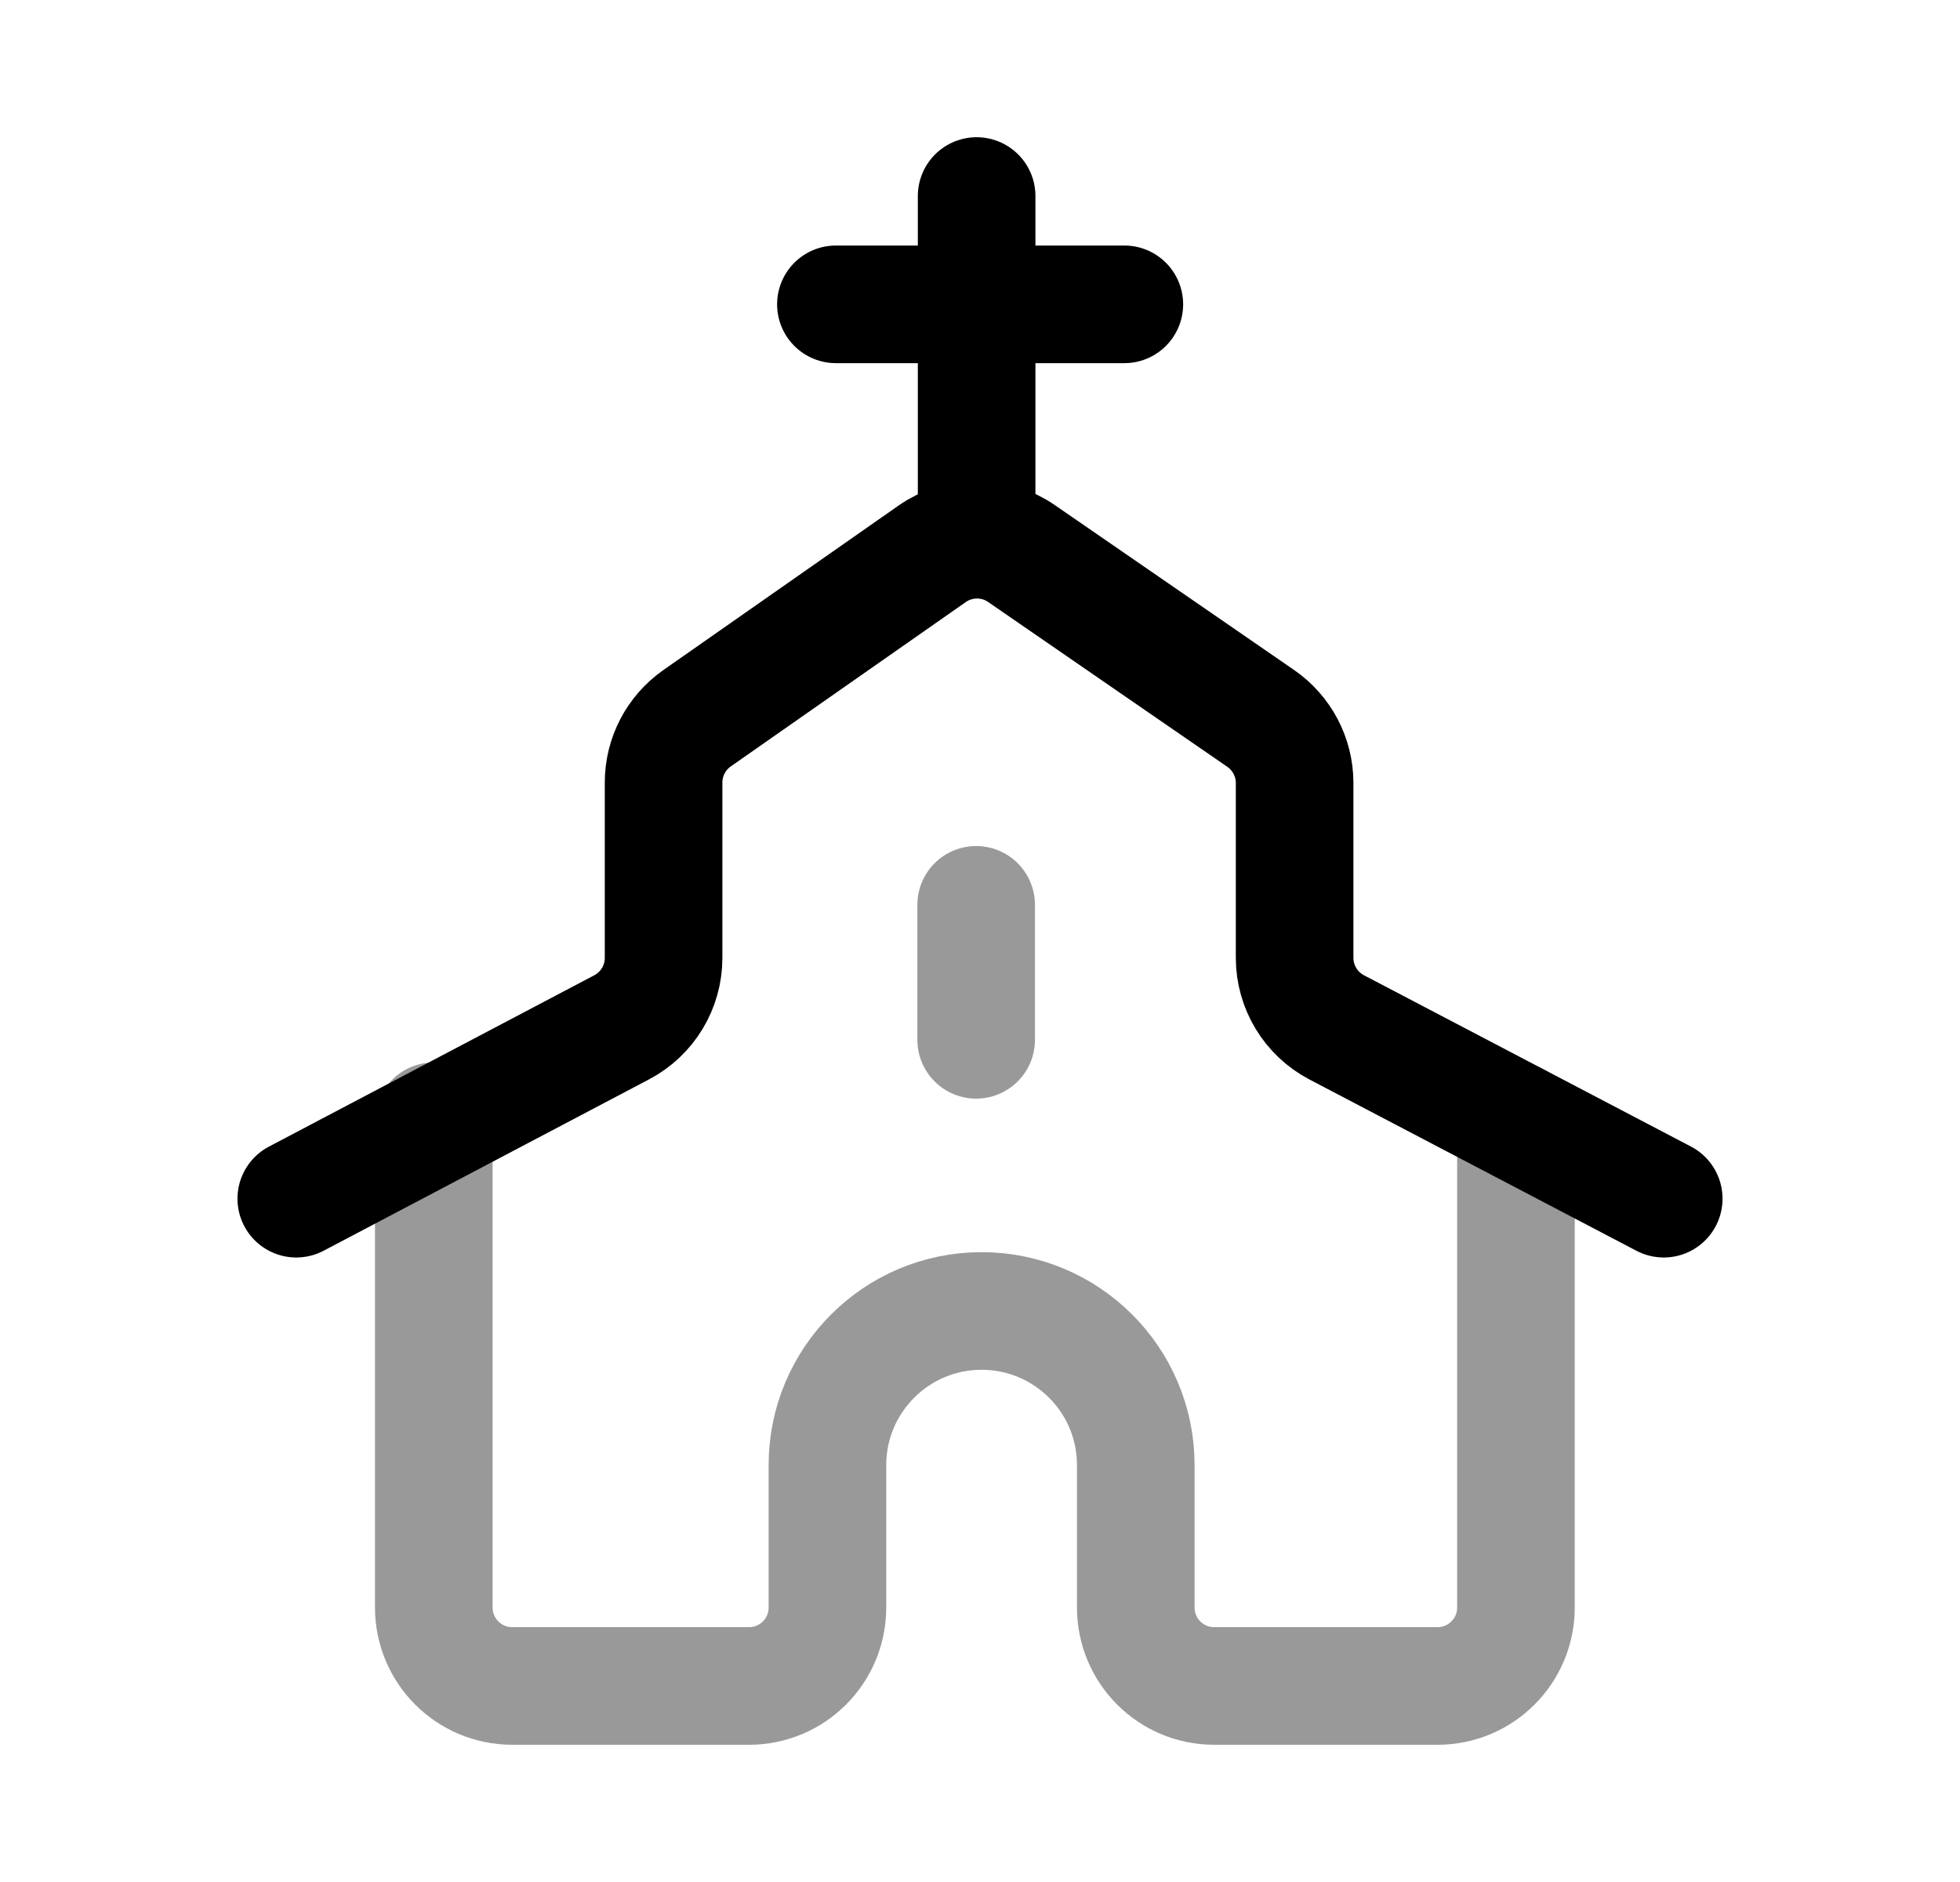 <svg width="25" height="24" viewBox="0 0 25 24" fill="none" xmlns="http://www.w3.org/2000/svg">
<path d="M21.221 15.286L17.049 13.101C16.72 12.928 16.513 12.587 16.513 12.215V9.985C16.513 9.656 16.351 9.348 16.08 9.161L13.029 7.059C12.685 6.822 12.231 6.824 11.889 7.063L8.89 9.16C8.623 9.348 8.464 9.653 8.464 9.98V12.216C8.464 12.588 8.258 12.928 7.929 13.101L3.779 15.286" stroke="black" stroke-width="1.5" stroke-linecap="round" stroke-linejoin="round"/>
<path opacity="0.4" d="M19.336 14.299V20.5C19.336 21.052 18.888 21.5 18.336 21.5H15.487C14.934 21.5 14.487 21.052 14.487 20.5V18.684C14.487 17.598 13.606 16.718 12.52 16.718C11.435 16.718 10.554 17.598 10.554 18.684V20.5C10.554 21.052 10.107 21.5 9.554 21.5H6.533C5.981 21.5 5.533 21.052 5.533 20.5V14.299" stroke="black" stroke-width="1.5" stroke-linecap="round" stroke-linejoin="round"/>
<path opacity="0.4" d="M12.451 11.539V13.26" stroke="black" stroke-width="1.5" stroke-linecap="round" stroke-linejoin="round"/>
<path d="M10.662 3.881H14.341" stroke="black" stroke-width="1.5" stroke-linecap="round" stroke-linejoin="round"/>
<path d="M12.457 6.666V3.881V2.5" stroke="black" stroke-width="1.5" stroke-linecap="round" stroke-linejoin="round"/>
</svg>